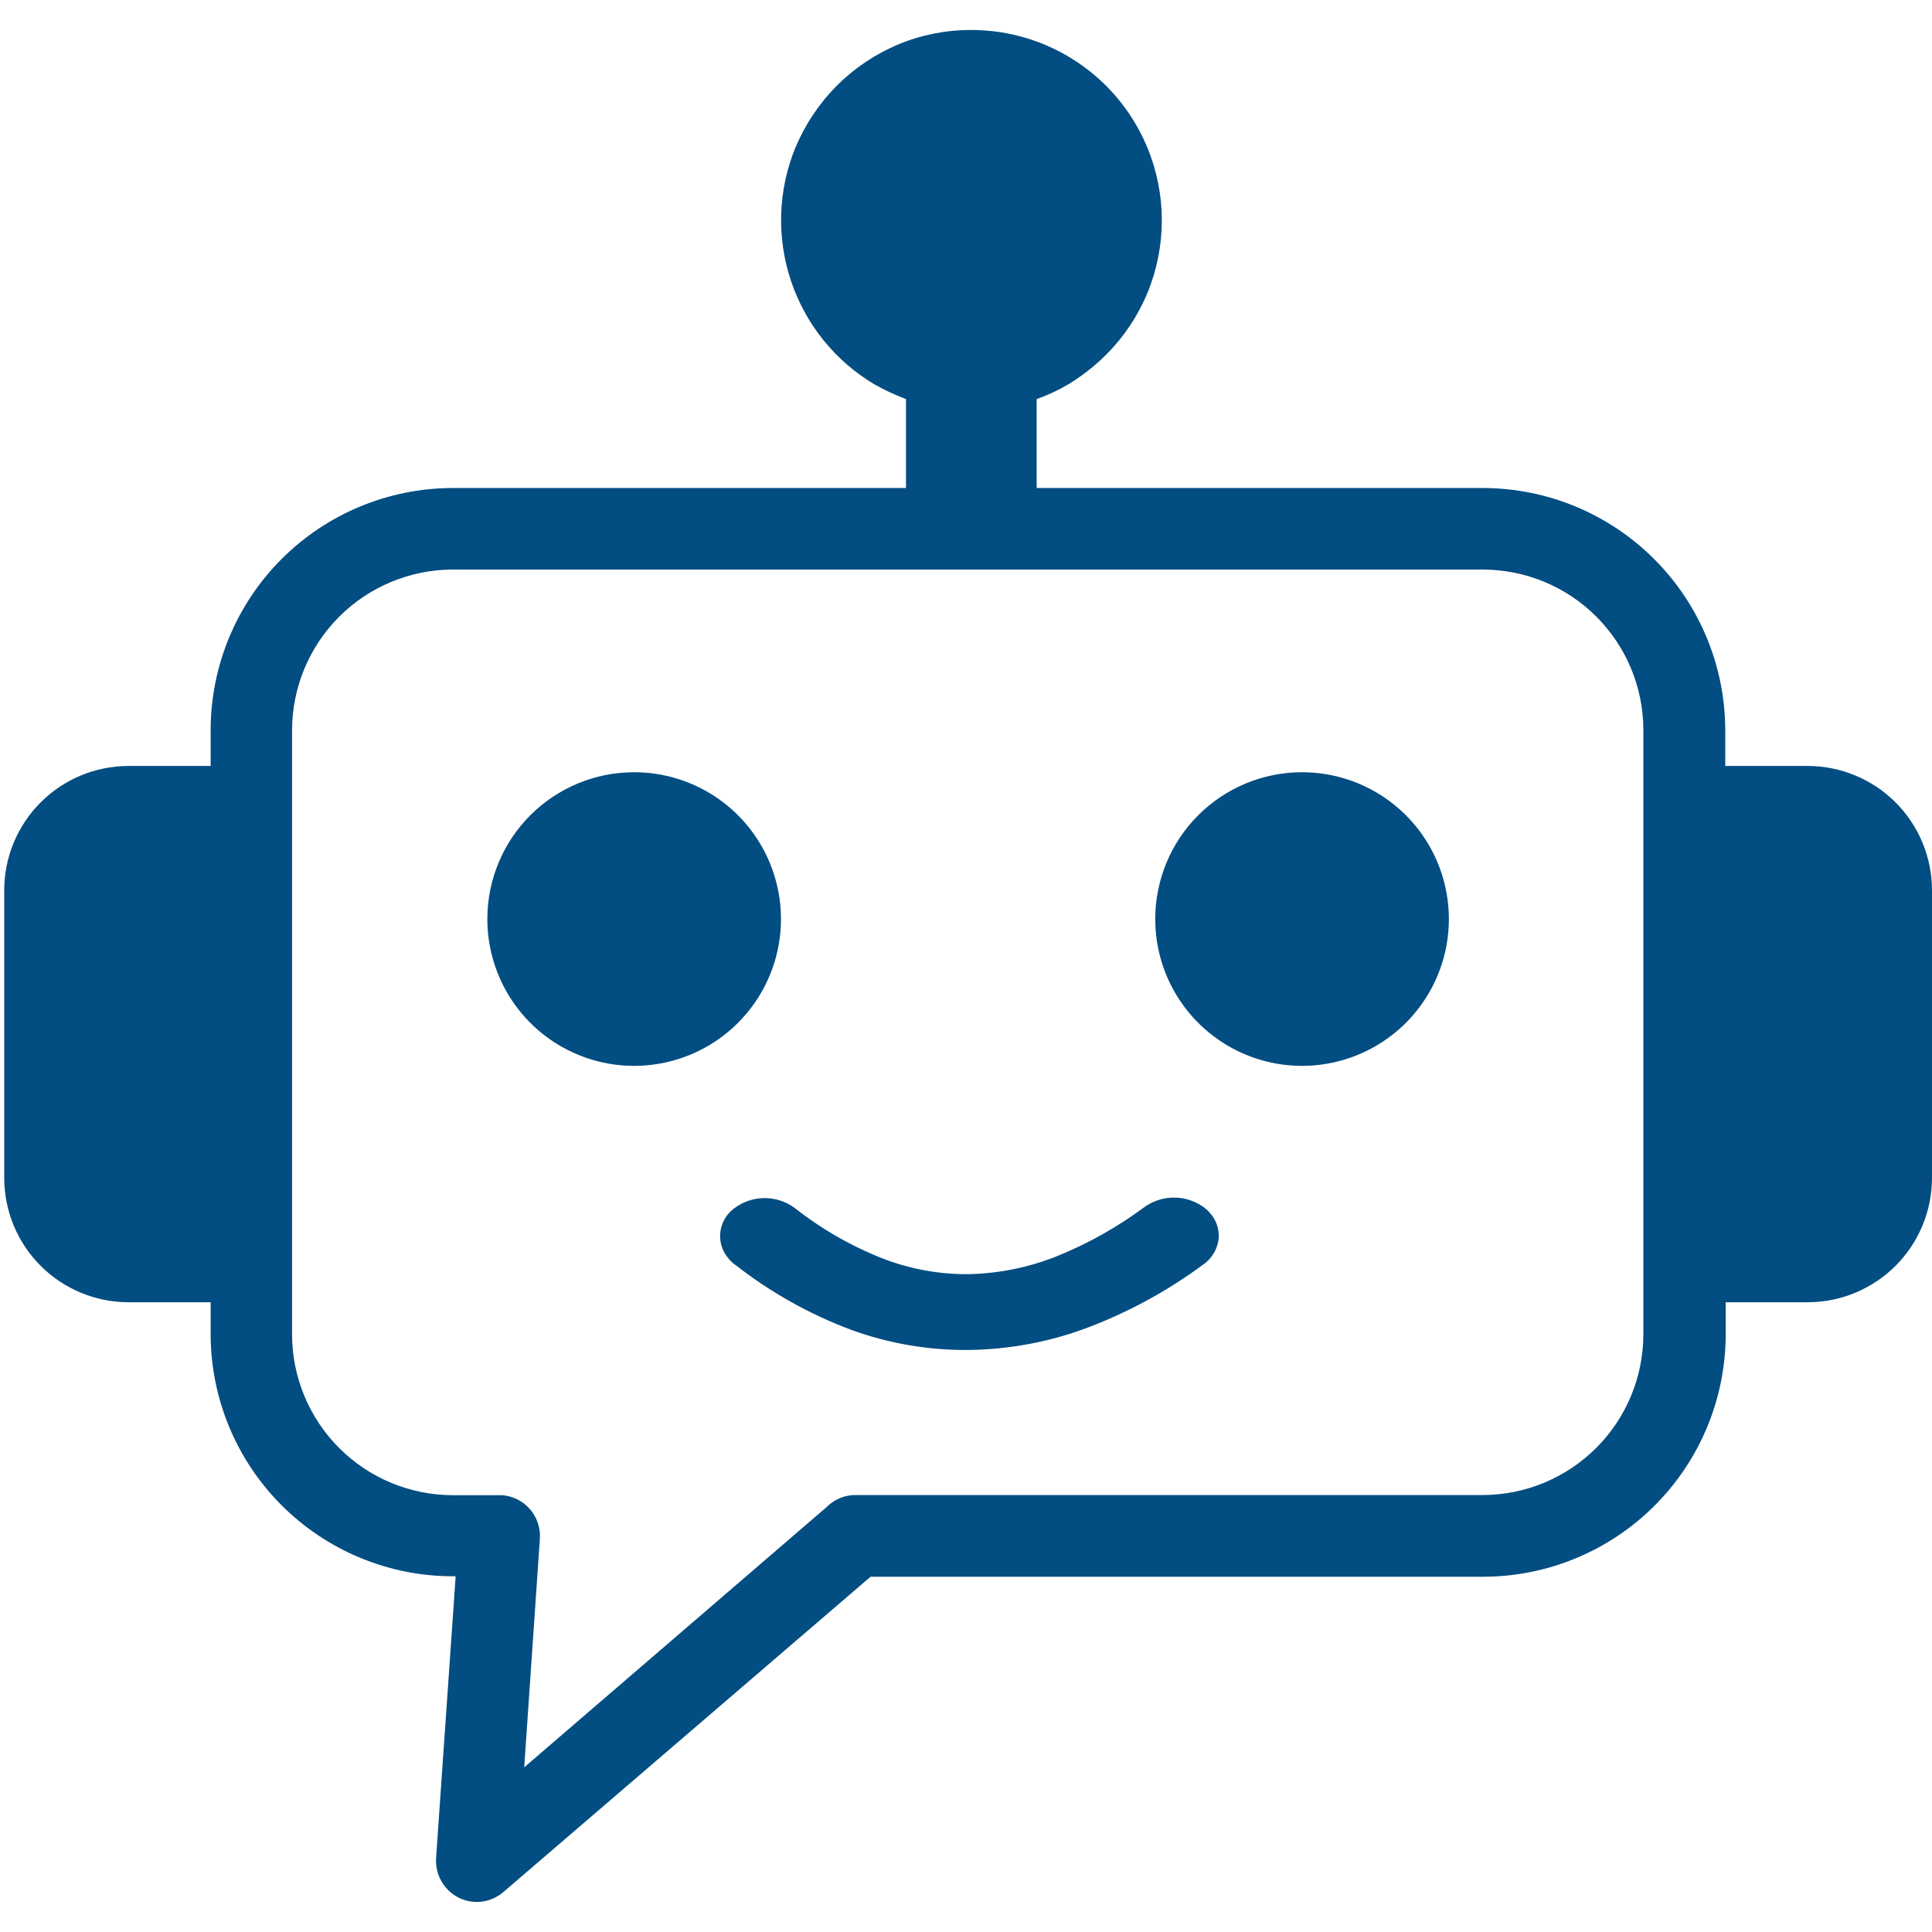 <svg width="174" height="174" viewBox="0 0 174 174" fill="none" xmlns="http://www.w3.org/2000/svg">
<path d="M81.595 43.951V35.941C80.621 35.576 79.677 35.137 78.77 34.627C75.219 32.52 72.544 29.205 71.235 25.288C69.925 21.372 70.067 17.116 71.636 13.296C72.507 11.213 73.774 9.318 75.365 7.716C76.952 6.129 78.833 4.867 80.903 4C82.989 3.133 85.227 2.691 87.486 2.701C90.88 2.7 94.198 3.707 97.019 5.593C99.841 7.479 102.039 10.159 103.336 13.296C105.069 17.489 105.069 22.198 103.336 26.391C102.473 28.475 101.206 30.367 99.607 31.957L99.522 32.042C98.516 33.031 97.397 33.899 96.188 34.627C95.292 35.157 94.345 35.597 93.363 35.941V43.951H133.596C139.371 43.97 144.903 46.273 148.983 50.357C153.066 54.441 155.365 59.974 155.38 65.749V68.984H162.838C165.797 68.995 168.632 70.176 170.723 72.27C172.813 74.363 173.991 77.199 174 80.158V106.109C173.991 109.068 172.813 111.904 170.723 113.997C168.632 116.091 165.797 117.273 162.838 117.284H155.422V120.207C155.403 125.988 153.097 131.526 149.006 135.611C144.918 139.695 139.377 141.995 133.596 142.005H78.402L45.318 170.415C44.953 170.727 44.529 170.965 44.073 171.115C43.615 171.264 43.133 171.321 42.654 171.283C42.175 171.245 41.708 171.113 41.28 170.893C40.852 170.674 40.472 170.371 40.161 170.004C39.54 169.281 39.221 168.345 39.271 167.391L41.037 141.963H40.74C34.974 141.948 29.447 139.651 25.369 135.575C21.29 131.499 18.989 125.975 18.971 120.207V117.284H11.554C8.593 117.275 5.755 116.097 3.661 114.002C1.567 111.908 0.387 109.07 0.38 106.109V80.158C0.387 77.199 1.565 74.363 3.656 72.27C5.747 70.176 8.581 68.995 11.54 68.984H18.971V65.734C18.982 59.963 21.279 54.431 25.359 50.349C29.438 46.266 34.969 43.966 40.74 43.951H81.595ZM117.265 69.549C119.88 69.549 122.437 70.324 124.612 71.777C126.787 73.23 128.481 75.295 129.482 77.712C130.483 80.128 130.745 82.786 130.234 85.351C129.724 87.916 128.464 90.272 126.616 92.121C124.765 93.971 122.409 95.23 119.844 95.74C117.279 96.25 114.622 95.989 112.205 94.988C109.789 93.987 107.724 92.292 106.271 90.118C104.818 87.943 104.043 85.387 104.043 82.772C104.043 79.265 105.436 75.901 107.916 73.422C110.395 70.942 113.758 69.549 117.265 69.549ZM57.113 69.549C59.728 69.549 62.285 70.324 64.46 71.777C66.634 73.23 68.329 75.295 69.33 77.712C70.33 80.128 70.592 82.786 70.082 85.351C69.572 87.916 68.312 90.272 66.463 92.121C64.614 93.971 62.258 95.23 59.693 95.74C57.128 96.25 54.469 95.989 52.053 94.988C49.637 93.987 47.572 92.292 46.119 90.118C44.666 87.943 43.891 85.387 43.891 82.772C43.891 79.265 45.284 75.901 47.764 73.422C50.243 70.942 53.606 69.549 57.113 69.549ZM66.126 113.851C65.927 113.693 65.747 113.513 65.589 113.314C65.132 112.776 64.872 112.098 64.855 111.393C64.842 110.683 65.071 109.991 65.505 109.429C65.666 109.225 65.851 109.04 66.056 108.878C66.833 108.266 67.788 107.923 68.777 107.903C69.766 107.883 70.735 108.185 71.537 108.765C73.951 110.67 76.63 112.212 79.49 113.342C81.954 114.295 84.576 114.774 87.218 114.755C89.893 114.698 92.537 114.172 95.03 113.201C97.924 112.044 100.654 110.515 103.153 108.652C103.973 108.093 104.952 107.816 105.943 107.861C106.934 107.907 107.883 108.274 108.648 108.906C108.84 109.083 109.015 109.277 109.171 109.486C109.586 110.059 109.795 110.756 109.764 111.463C109.704 112.171 109.417 112.84 108.945 113.37C108.765 113.574 108.561 113.754 108.337 113.907C105.16 116.255 101.676 118.156 97.982 119.558C94.58 120.841 90.981 121.524 87.345 121.579C83.705 121.629 80.085 121.016 76.665 119.771C72.895 118.359 69.364 116.377 66.197 113.893L66.126 113.851ZM133.581 51.297H40.74C36.913 51.312 33.248 52.84 30.543 55.547C27.838 58.255 26.314 61.922 26.303 65.749V120.207C26.314 124.034 27.838 127.701 30.543 130.409C33.248 133.118 36.913 134.644 40.74 134.66H45.218C46.187 134.732 47.088 135.183 47.725 135.917C48.363 136.648 48.685 137.603 48.623 138.572L47.211 159.169L74.475 135.706C74.814 135.366 75.218 135.097 75.661 134.915C76.105 134.734 76.581 134.641 77.06 134.646H133.569C137.394 134.631 141.061 133.103 143.765 130.395C146.471 127.689 147.995 124.022 148.005 120.194V65.734C147.999 61.91 146.477 58.244 143.773 55.539C141.072 52.833 137.406 51.308 133.581 51.297Z" fill="#024D81"/>
</svg>
